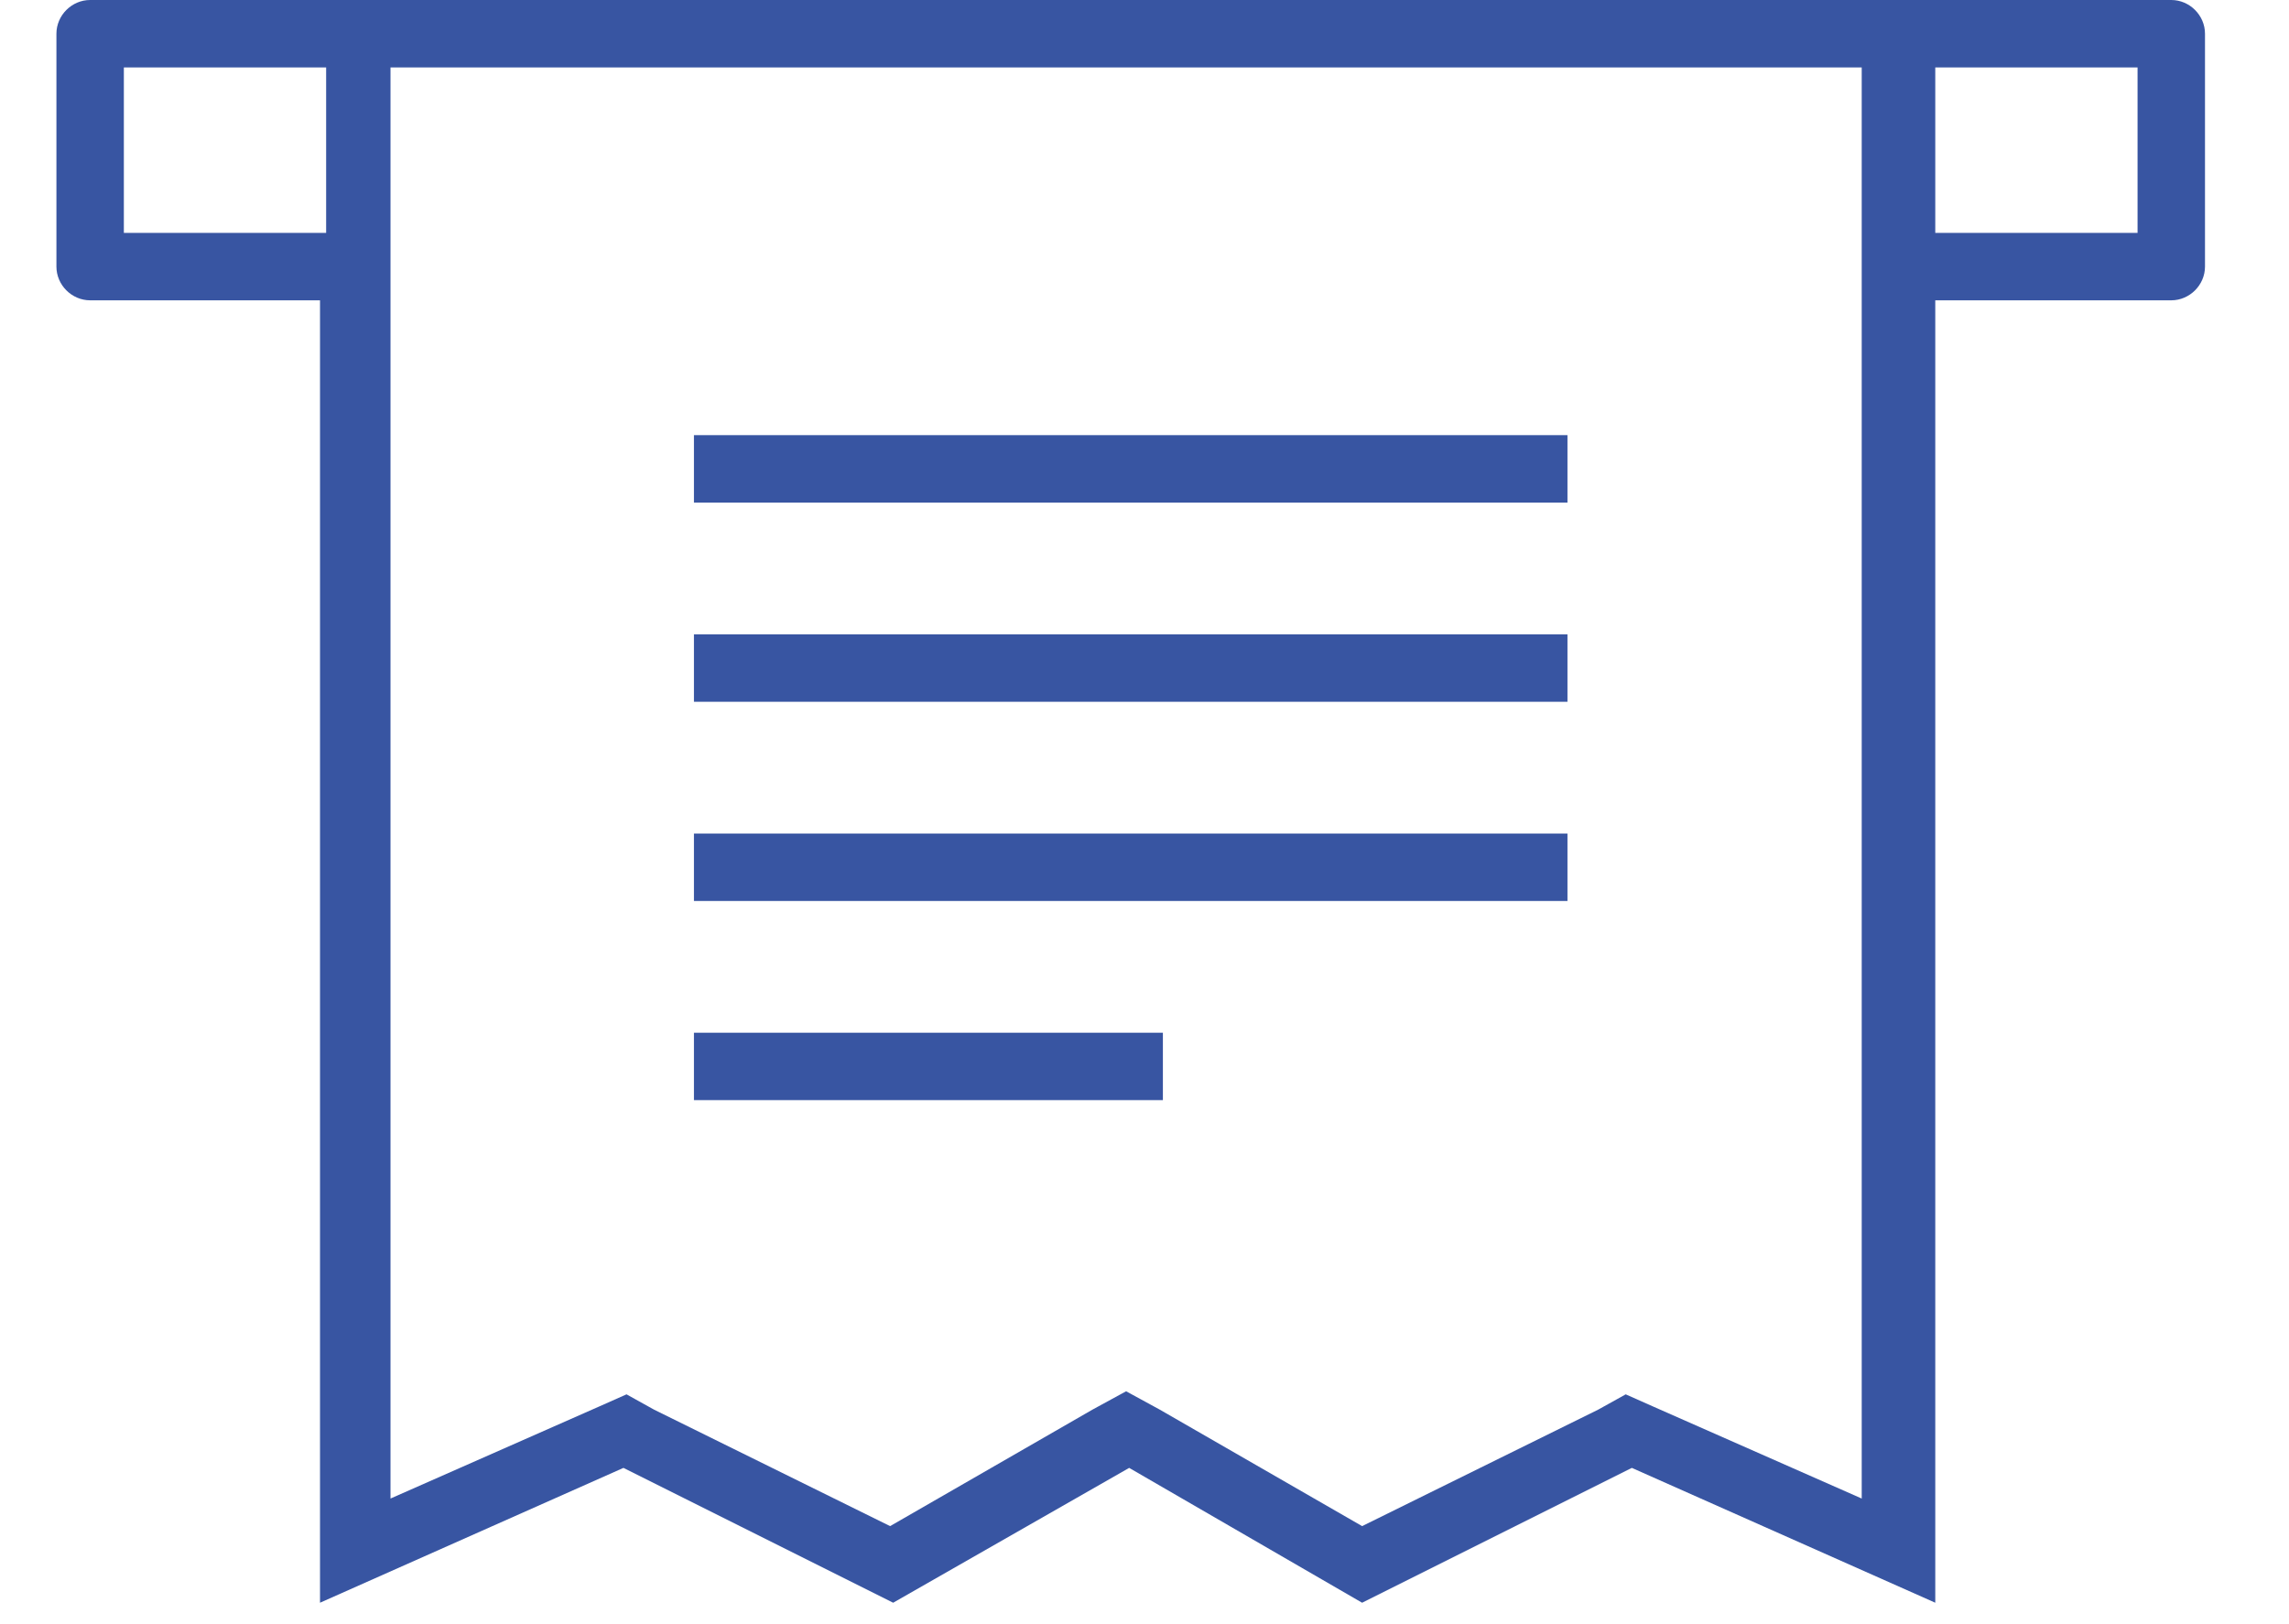 <?xml version="1.0" encoding="utf-8"?>
<!-- Generator: Adobe Illustrator 22.1.0, SVG Export Plug-In . SVG Version: 6.00 Build 0)  -->
<svg width="62" height="44" version="1.1" id="reports" xmlns="http://www.w3.org/2000/svg" xmlns:xlink="http://www.w3.org/1999/xlink" x="0px" y="0px"
	 viewBox="0 0 71 53" style="enable-background:new 0 0 71 53;" xml:space="preserve">
<style type="text/css">
	.st0{fill-rule:evenodd;clip-rule:evenodd;fill:#3855A2;}
</style>
<path class="st0" d="M69,9.8h-7.7v42.5l-9.9-4.4l-8.8,4.4L35,47.9l-7.7,4.4l-8.8-4.4l-9.9,4.4V9.8H1.1C0.5,9.8,0,9.3,0,8.7V1.1
	C0,0.5,0.5,0,1.1,0h7.7h52.5H69c0.6,0,1.1,0.5,1.1,1.1v7.6C70.1,9.3,69.6,9.8,69,9.8z M8.8,2.2H2.2v5.4h6.6V2.2z M59.1,2.2H10.9
	v46.7l6.8-3l0.9-0.4l0.9,0.5l7.7,3.8l6.6-3.8l1.1-0.6l1.1,0.6l6.6,3.8l7.7-3.8l0.9-0.5l0.9,0.4l6.8,3V2.2z M67.9,2.2h-6.6v5.4h6.6
	V2.2z M20.8,27.2h28.5v2.2H20.8V27.2z M20.8,20.7h28.5v2.2H20.8V20.7z M20.8,14.2h28.5v2.2H20.8V14.2z M36.1,35.9H20.8v-2.2h15.3
	V35.9z"/>
</svg>
